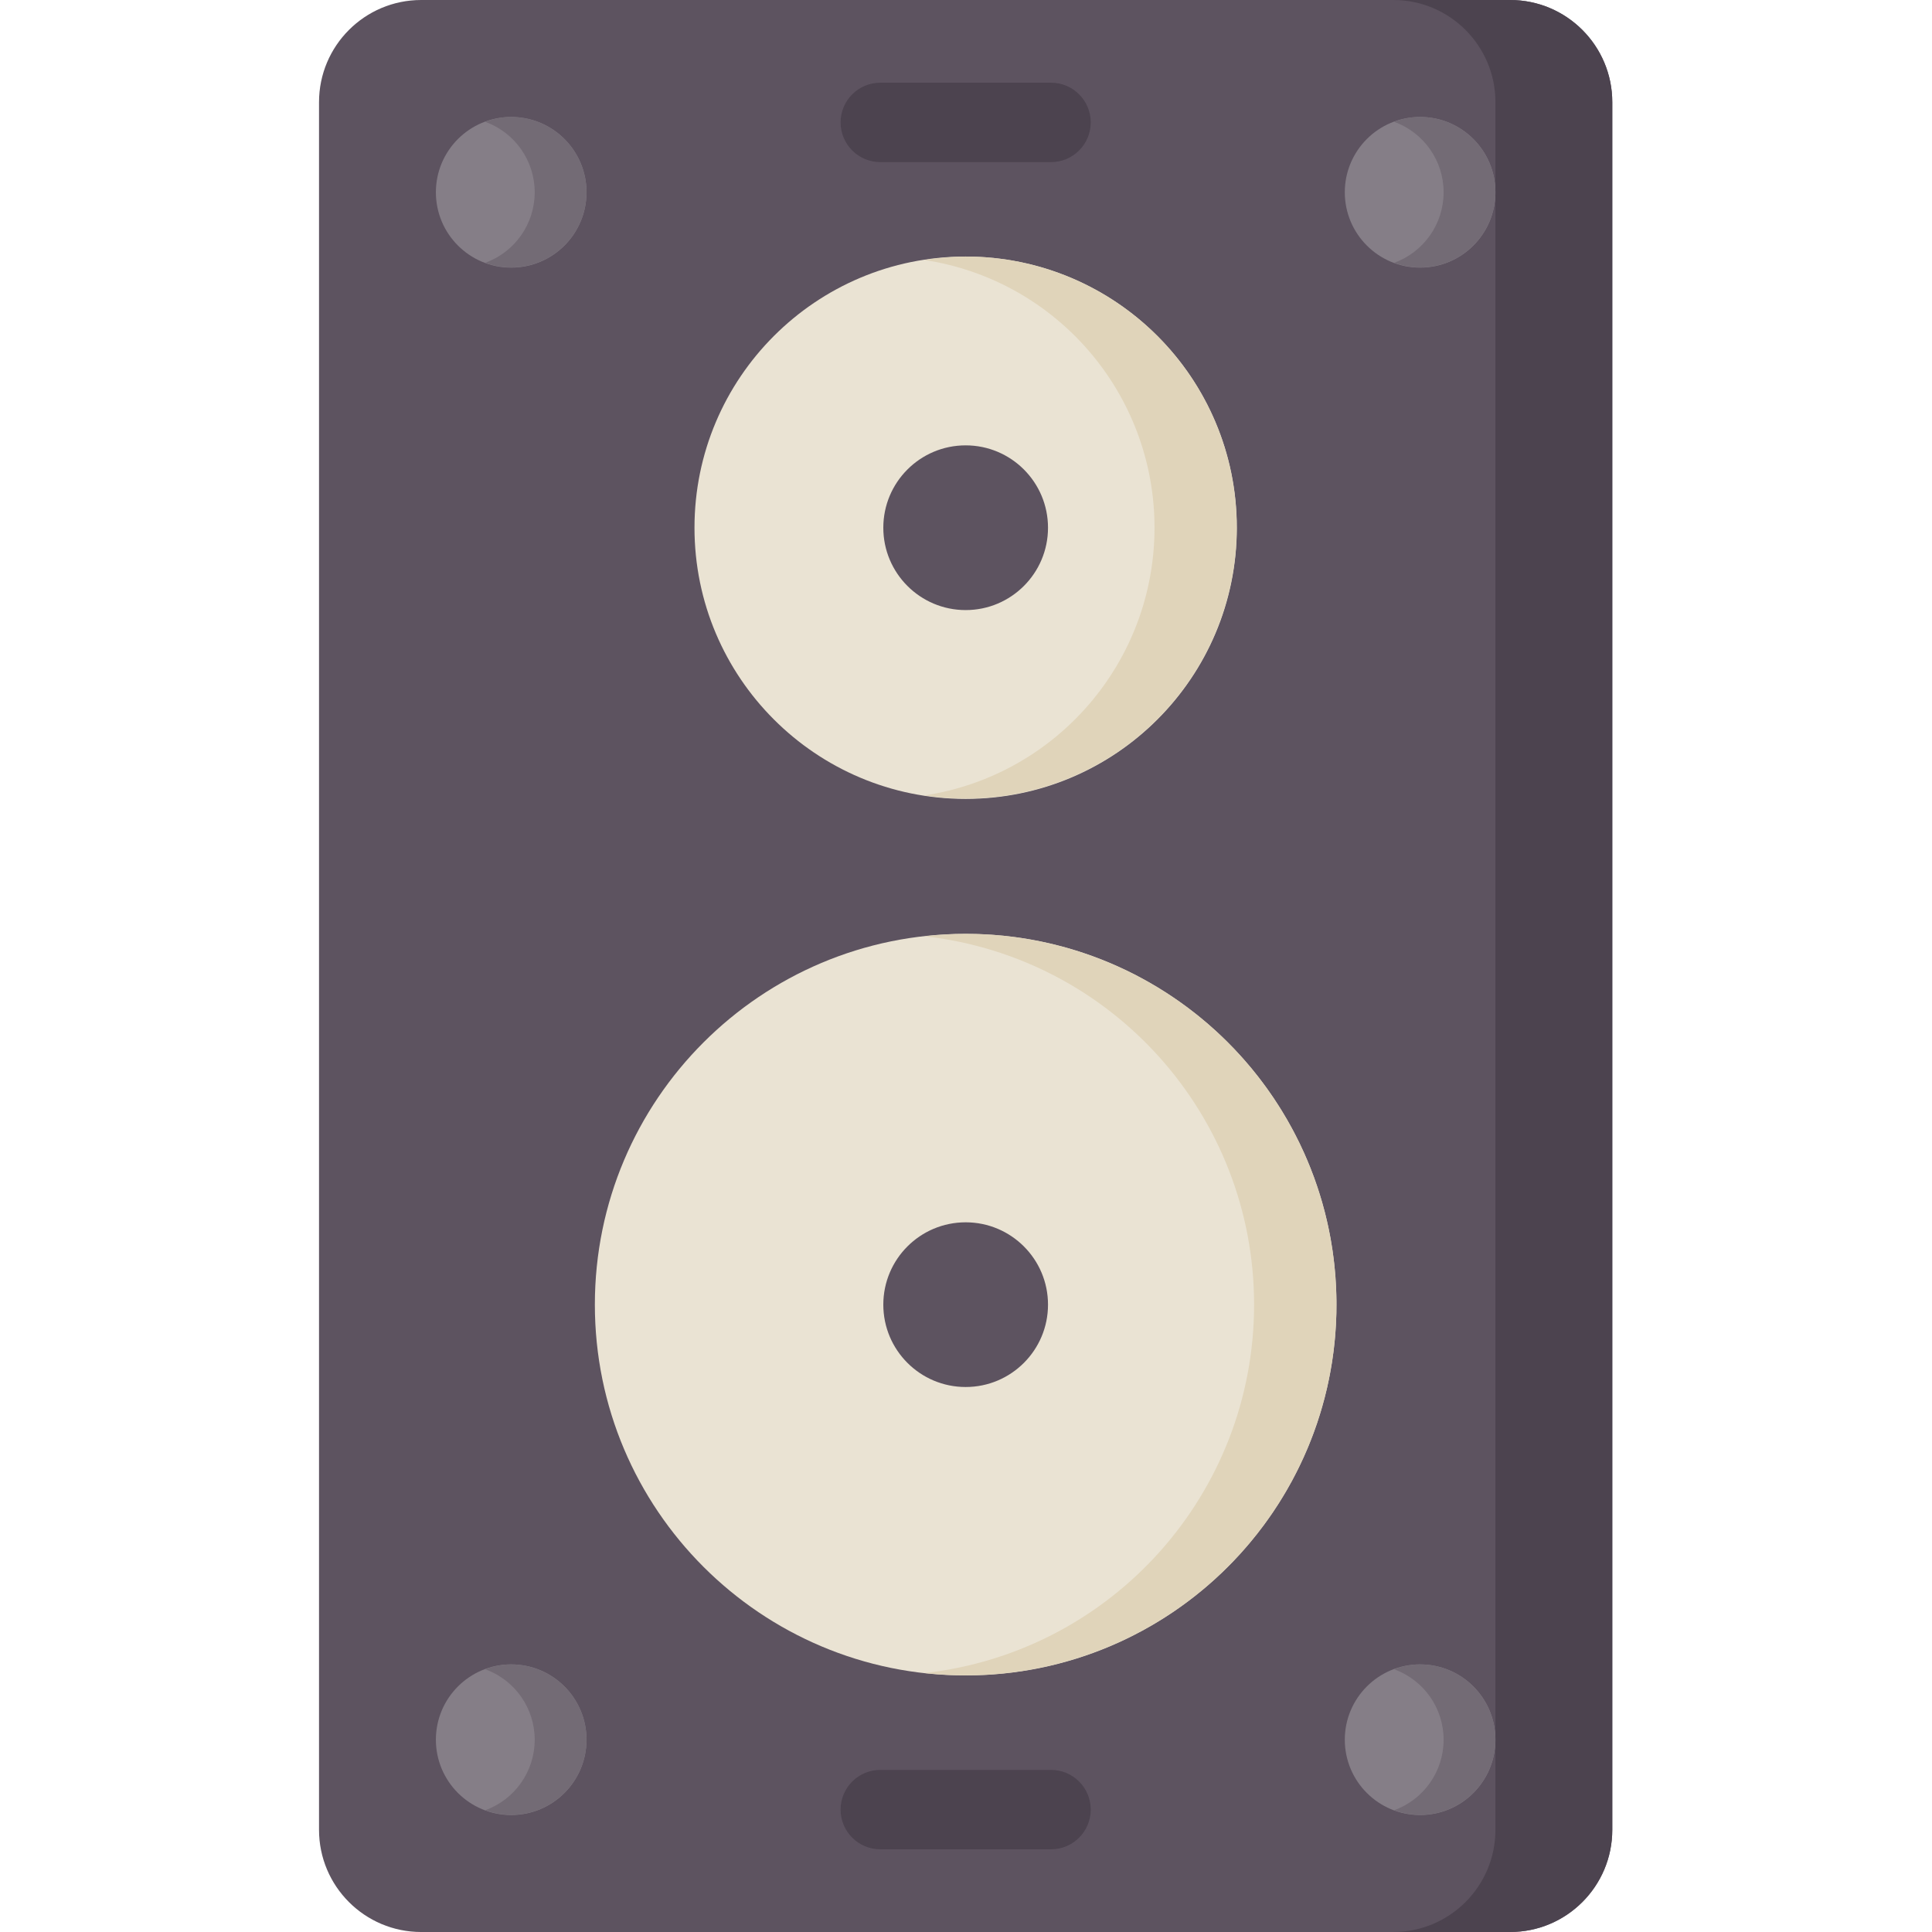 <svg height="389pt" viewBox="-64 0 389 389.28" width="389pt" xmlns="http://www.w3.org/2000/svg"><path d="m20.727 0h219.406c11.371 0 20.586 9.219 20.586 20.59v348.102c0 11.371-9.215 20.59-20.586 20.59h-219.406c-11.367 0-20.586-9.219-20.586-20.59v-348.102c0-11.371 9.219-20.59 20.586-20.59zm0 0" fill="#5d5360"/><path d="m240.133 0h-23.543c11.367 0 20.586 9.219 20.586 20.59v348.098c0 11.371-9.219 20.59-20.586 20.59h23.543c11.371 0 20.586-9.219 20.586-20.59v-348.098c0-11.371-9.215-20.59-20.586-20.59zm0 0" fill="#4c434f"/><g fill="#857e87"><path d="m54.039 38.742c0 8.383-6.793 15.18-15.176 15.18-8.379 0-15.176-6.797-15.176-15.18 0-8.379 6.797-15.176 15.176-15.176 8.383 0 15.176 6.797 15.176 15.176zm0 0"/><path d="m237.176 38.742c0 8.383-6.793 15.18-15.176 15.18s-15.176-6.797-15.176-15.18c0-8.379 6.793-15.176 15.176-15.176s15.176 6.797 15.176 15.176zm0 0"/><path d="m54.039 350.535c0 8.383-6.793 15.176-15.176 15.176-8.379 0-15.176-6.793-15.176-15.176 0-8.379 6.797-15.176 15.176-15.176 8.383 0 15.176 6.797 15.176 15.176zm0 0"/><path d="m237.176 350.535c0 8.383-6.793 15.176-15.176 15.176s-15.176-6.793-15.176-15.176c0-8.379 6.793-15.176 15.176-15.176s15.176 6.797 15.176 15.176zm0 0"/></g><path d="m38.863 23.562c-1.789.016-3.559.348-5.23.984 5.98 2.164 9.965 7.84 9.965 14.199 0 6.363-3.984 12.039-9.965 14.203 5.684 2.102 12.074.613 16.25-3.785 4.172-4.398 5.32-10.859 2.926-16.426-2.398-5.566-7.883-9.172-13.945-9.164zm0 0" fill="#736b75"/><path d="m222 23.562c-1.789.016-3.559.348-5.23.984 5.98 2.164 9.965 7.84 9.965 14.199 0 6.363-3.984 12.039-9.965 14.203 5.684 2.102 12.074.613 16.246-3.785 4.172-4.398 5.324-10.859 2.926-16.426-2.395-5.566-7.879-9.172-13.941-9.164zm0 0" fill="#736b75"/><path d="m38.863 335.359c-1.789.016-3.559.348-5.23.984 5.98 2.164 9.965 7.84 9.965 14.199s-3.984 12.039-9.965 14.199c5.684 2.102 12.074.613 16.25-3.781 4.172-4.398 5.32-10.859 2.926-16.426-2.398-5.57-7.883-9.172-13.945-9.164zm0 0" fill="#736b75"/><path d="m222 335.359c-1.789.016-3.559.348-5.23.984 5.98 2.164 9.965 7.84 9.965 14.199s-3.984 12.039-9.965 14.199c5.684 2.102 12.074.613 16.246-3.781 4.172-4.398 5.324-10.859 2.926-16.426-2.395-5.57-7.879-9.172-13.941-9.164zm0 0" fill="#736b75"/><path d="m130.434 51.691c-30.18 0-54.641 24.465-54.641 54.641 0 30.18 24.465 54.641 54.641 54.641 30.18-.004 54.641-24.469 54.637-54.645 0-30.176-24.461-54.637-54.637-54.637zm0 71.234c-9.164 0-16.594-7.43-16.594-16.594 0-9.164 7.43-16.594 16.594-16.594 9.16 0 16.59 7.43 16.59 16.594 0 9.164-7.43 16.594-16.59 16.594zm0 0" fill="#eae3d3"/><path d="m130.434 188.16c-41.262 0-74.711 33.449-74.715 74.711 0 41.262 33.449 74.711 74.711 74.715 41.262 0 74.711-33.449 74.715-74.711 0-41.262-33.449-74.715-74.711-74.715zm0 91.309c-9.164 0-16.594-7.43-16.594-16.594s7.43-16.59 16.594-16.59c9.16 0 16.59 7.426 16.59 16.59s-7.43 16.594-16.59 16.594zm0 0" fill="#eae3d3"/><path d="m130.434 51.691c-2.781.023-5.555.254-8.297.695 26.656 4.062 46.348 26.98 46.348 53.941 0 26.965-19.691 49.883-46.348 53.945 20.27 3.121 40.578-5.379 52.582-22.008 12.008-16.625 13.684-38.578 4.344-56.836-9.34-18.258-28.121-29.742-48.629-29.738zm0 0" fill="#e0d4ba"/><path d="m130.434 188.16c-2.773.008-5.543.172-8.297.488 37.812 4.215 66.41 36.18 66.41 74.227s-28.598 70.012-66.41 74.23c27.512 3.078 54.473-9.309 70.059-32.191 15.582-22.883 17.234-52.508 4.289-76.98-12.949-24.473-38.367-39.781-66.051-39.773zm0 0" fill="#e0d4ba"/><path d="m147.633 372.617h-34.402c-4.418 0-8-3.582-8-8 0-4.418 3.582-8 8-8h34.402c4.418 0 8 3.582 8 8 0 4.418-3.582 8-8 8zm0 0" fill="#4c434f"/><path d="m147.633 32.664h-34.402c-4.418 0-8-3.582-8-8 0-4.418 3.582-8 8-8h34.402c4.418 0 8 3.582 8 8 0 4.418-3.582 8-8 8zm0 0" fill="#4c434f"/></svg>